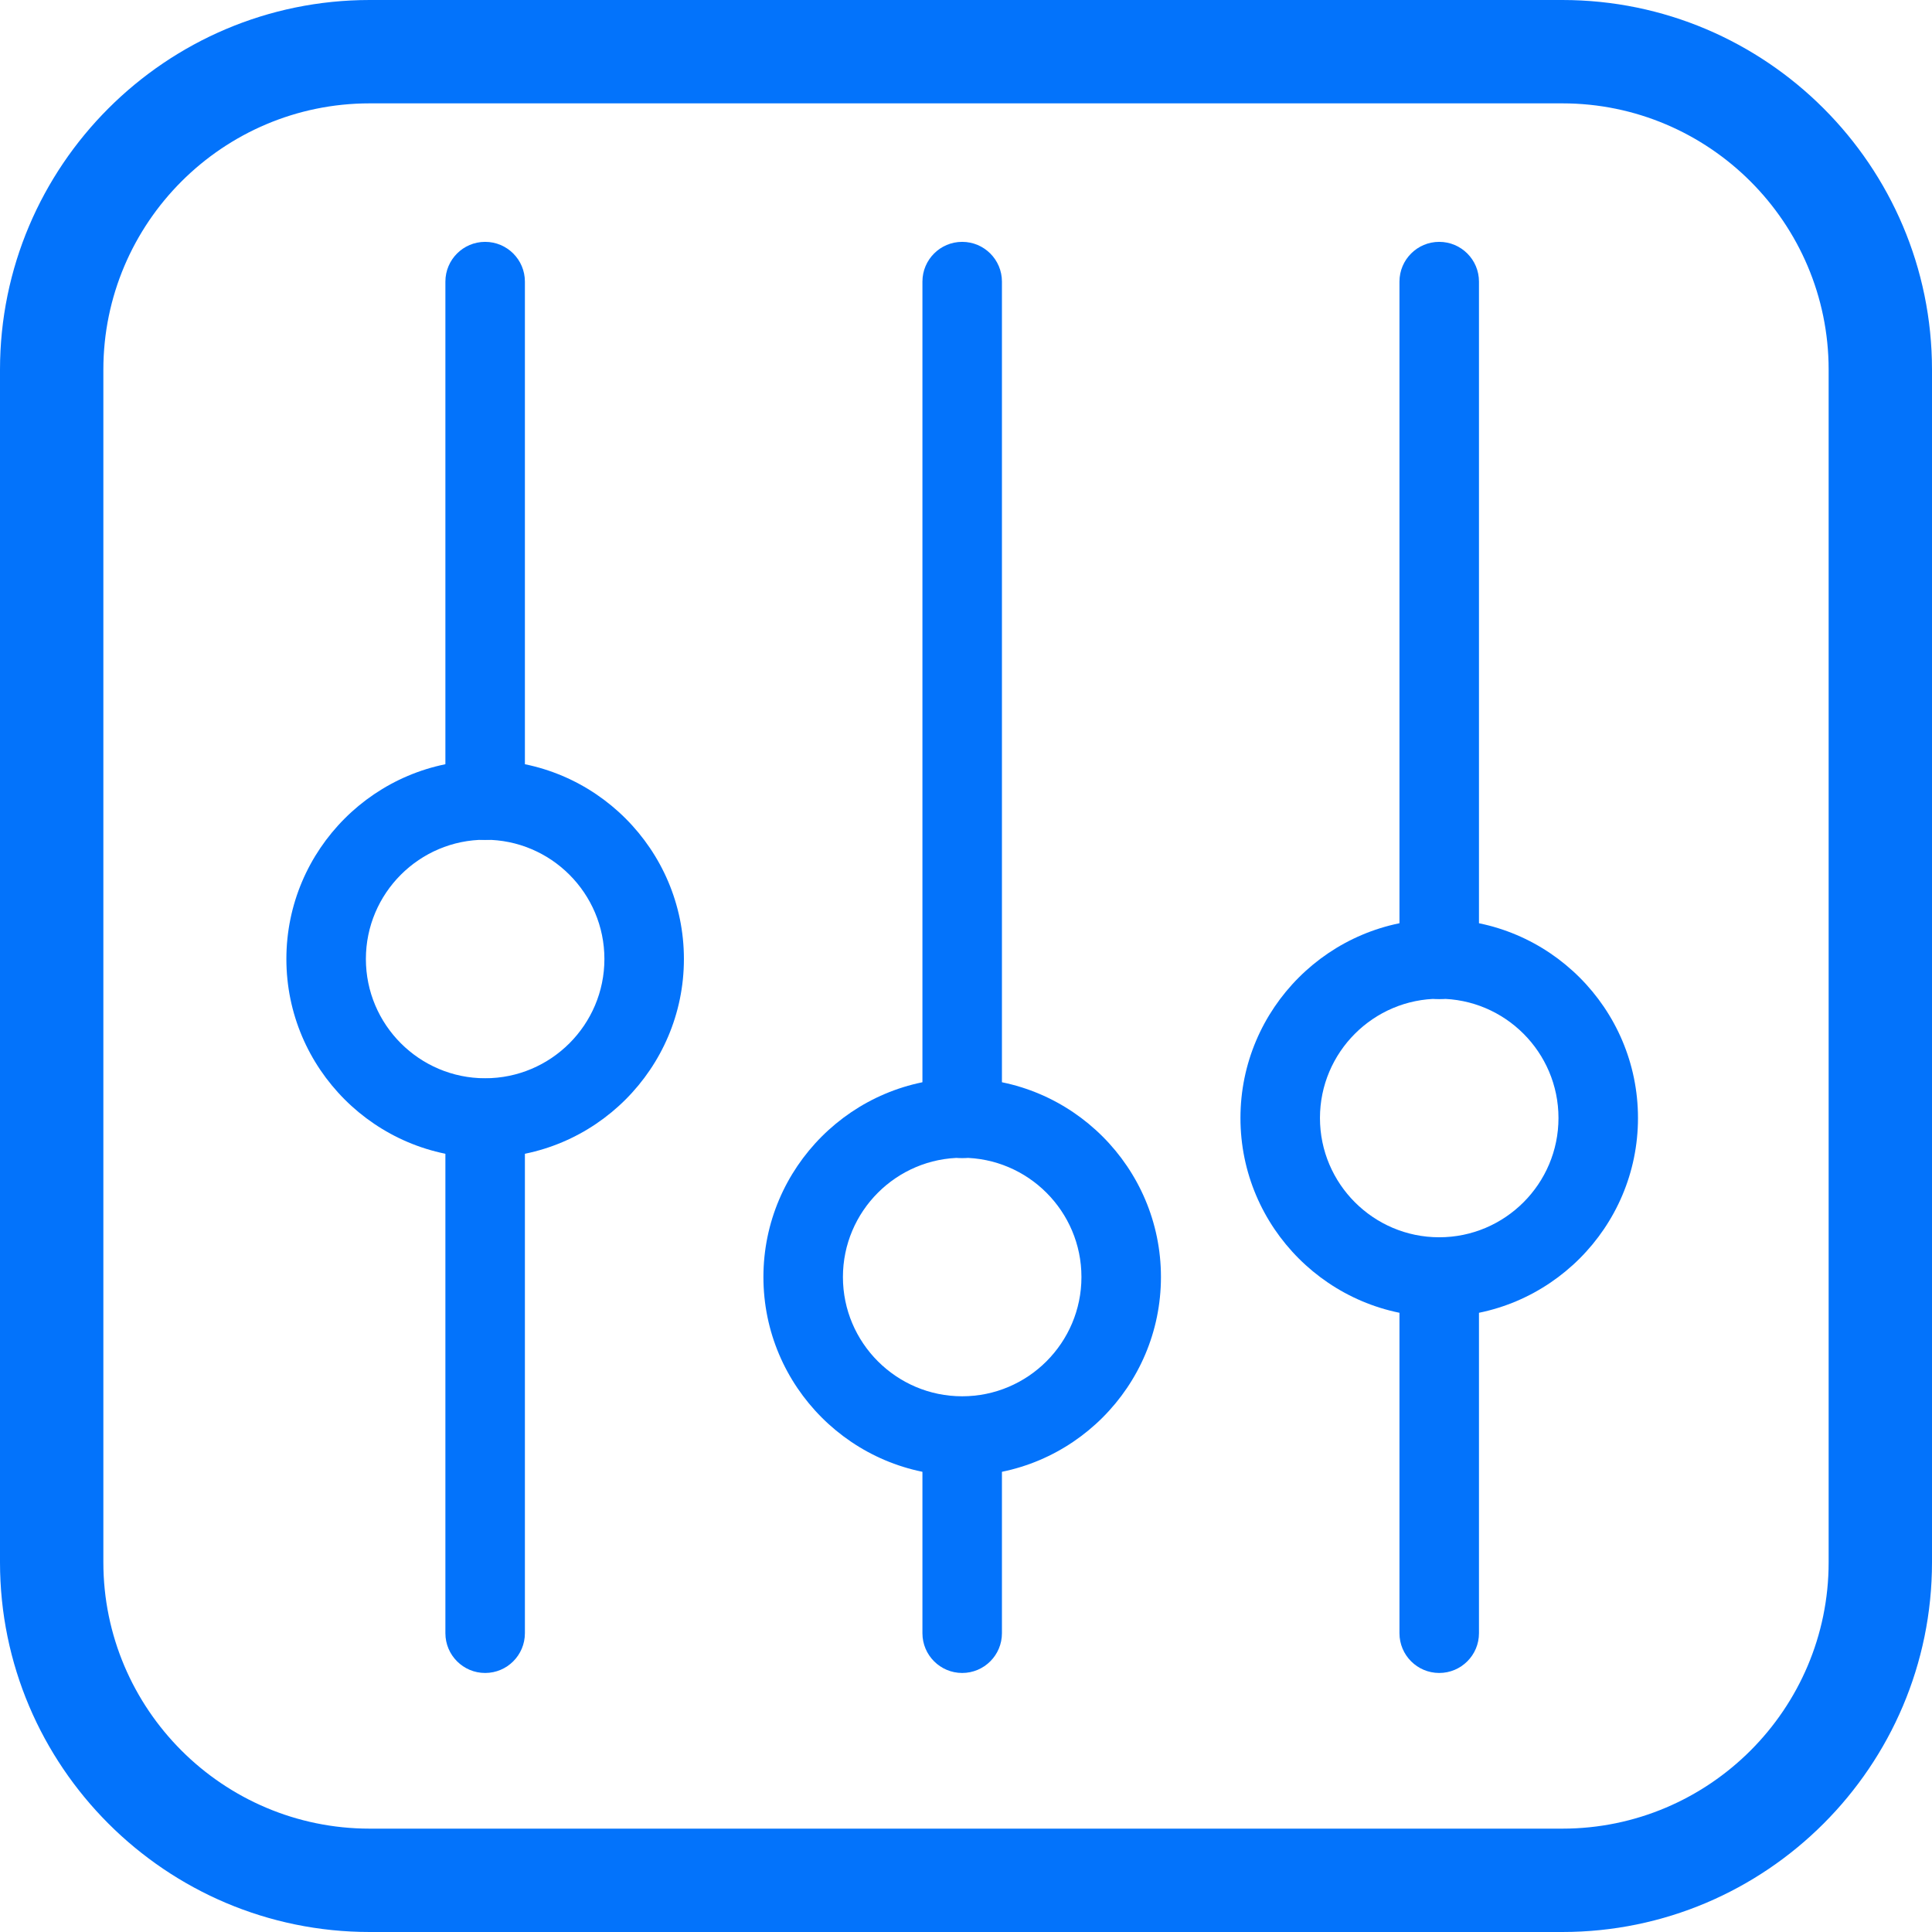<?xml version="1.0" encoding="utf-8"?>
<!-- Generator: Adobe Illustrator 23.0.2, SVG Export Plug-In . SVG Version: 6.00 Build 0)  -->
<svg enable-background='new 0 0 24.3 24.3' id='Outline_Icons' version='1.1'
     viewBox='0 0 24.3 24.3'
     x='0px' xml:space='preserve' xmlns='http://www.w3.org/2000/svg' y='0px'>
<g>
	<g>
		<path d='M19.65,24.3h-15C2.086,24.3,0,22.214,0,19.65v-15C0,2.086,2.086,0,4.65,0h15c2.564,0,4.65,2.086,4.65,4.65
			v15C24.3,22.214,22.214,24.3,19.65,24.3z M4.65,1.3C2.803,1.3,1.3,2.803,1.3,4.65v15C1.3,21.497,2.803,23,4.65,23h15
			c1.847,0,3.35-1.503,3.35-3.35v-15c0-1.847-1.503-3.35-3.35-3.35H4.65z' fill='#0373FB'/>
	</g>
</g>
  <g>
	<g>
		<path d='M6.102,14.562c-1.378,0-2.5-1.122-2.5-2.5s1.122-2.5,2.5-2.5s2.5,1.122,2.5,2.5S7.48,14.562,6.102,14.562z
			 M6.102,10.562c-0.827,0-1.5,0.673-1.5,1.5s0.673,1.5,1.5,1.5s1.5-0.673,1.5-1.5S6.929,10.562,6.102,10.562z'
          fill='#0373FB'/>
	</g>
    <g>
		<path d='M6.102,10.564c-0.276,0-0.5-0.224-0.5-0.5V3.542c0-0.276,0.224-0.5,0.5-0.5s0.5,0.224,0.5,0.5v6.522
			C6.602,10.341,6.378,10.564,6.102,10.564z' fill='#0373FB'/>
	</g>
    <g>
		<path d='M6.102,21.042c-0.276,0-0.5-0.224-0.5-0.5v-6.476c0-0.276,0.224-0.5,0.5-0.5s0.5,0.224,0.5,0.5v6.476
			C6.602,20.818,6.378,21.042,6.102,21.042z' fill='#0373FB'/>
	</g>
    <g>
		<path d='M12.102,18.562c-1.378,0-2.5-1.122-2.5-2.5s1.122-2.5,2.5-2.5s2.5,1.122,2.5,2.5
			S13.48,18.562,12.102,18.562z M12.102,14.562c-0.827,0-1.5,0.673-1.5,1.5s0.673,1.5,1.5,1.5s1.5-0.673,1.5-1.5
			S12.929,14.562,12.102,14.562z' fill='#0373FB'/>
	</g>
    <g>
		<path d='M12.102,14.566c-0.276,0-0.5-0.224-0.5-0.5V3.542c0-0.276,0.224-0.5,0.5-0.5s0.5,0.224,0.5,0.5v10.524
			C12.602,14.343,12.378,14.566,12.102,14.566z' fill='#0373FB'/>
	</g>
    <g>
		<path d='M12.102,21.042c-0.276,0-0.5-0.224-0.5-0.5v-2.476c0-0.276,0.224-0.5,0.5-0.5s0.5,0.224,0.5,0.5v2.476
			C12.602,20.818,12.378,21.042,12.102,21.042z' fill='#0373FB'/>
	</g>
    <g>
		<path d='M18.102,16.562c-1.378,0-2.5-1.122-2.5-2.5s1.122-2.5,2.5-2.5s2.5,1.122,2.5,2.5
			S19.48,16.562,18.102,16.562z M18.102,12.562c-0.827,0-1.5,0.673-1.5,1.5s0.673,1.5,1.5,1.5s1.5-0.673,1.5-1.5
			S18.929,12.562,18.102,12.562z' fill='#0373FB'/>
	</g>
    <g>
		<path d='M18.102,12.566c-0.276,0-0.5-0.224-0.5-0.5V3.542c0-0.276,0.224-0.5,0.5-0.5s0.5,0.224,0.5,0.5v8.524
			C18.602,12.343,18.378,12.566,18.102,12.566z' fill='#0373FB'/>
	</g>
    <g>
		<path d='M18.102,21.042c-0.276,0-0.5-0.224-0.5-0.5v-4.479c0-0.276,0.224-0.5,0.5-0.5s0.5,0.224,0.5,0.5v4.479
			C18.602,20.818,18.378,21.042,18.102,21.042z' fill='#0373FB'/>
	</g>
</g>
</svg>
